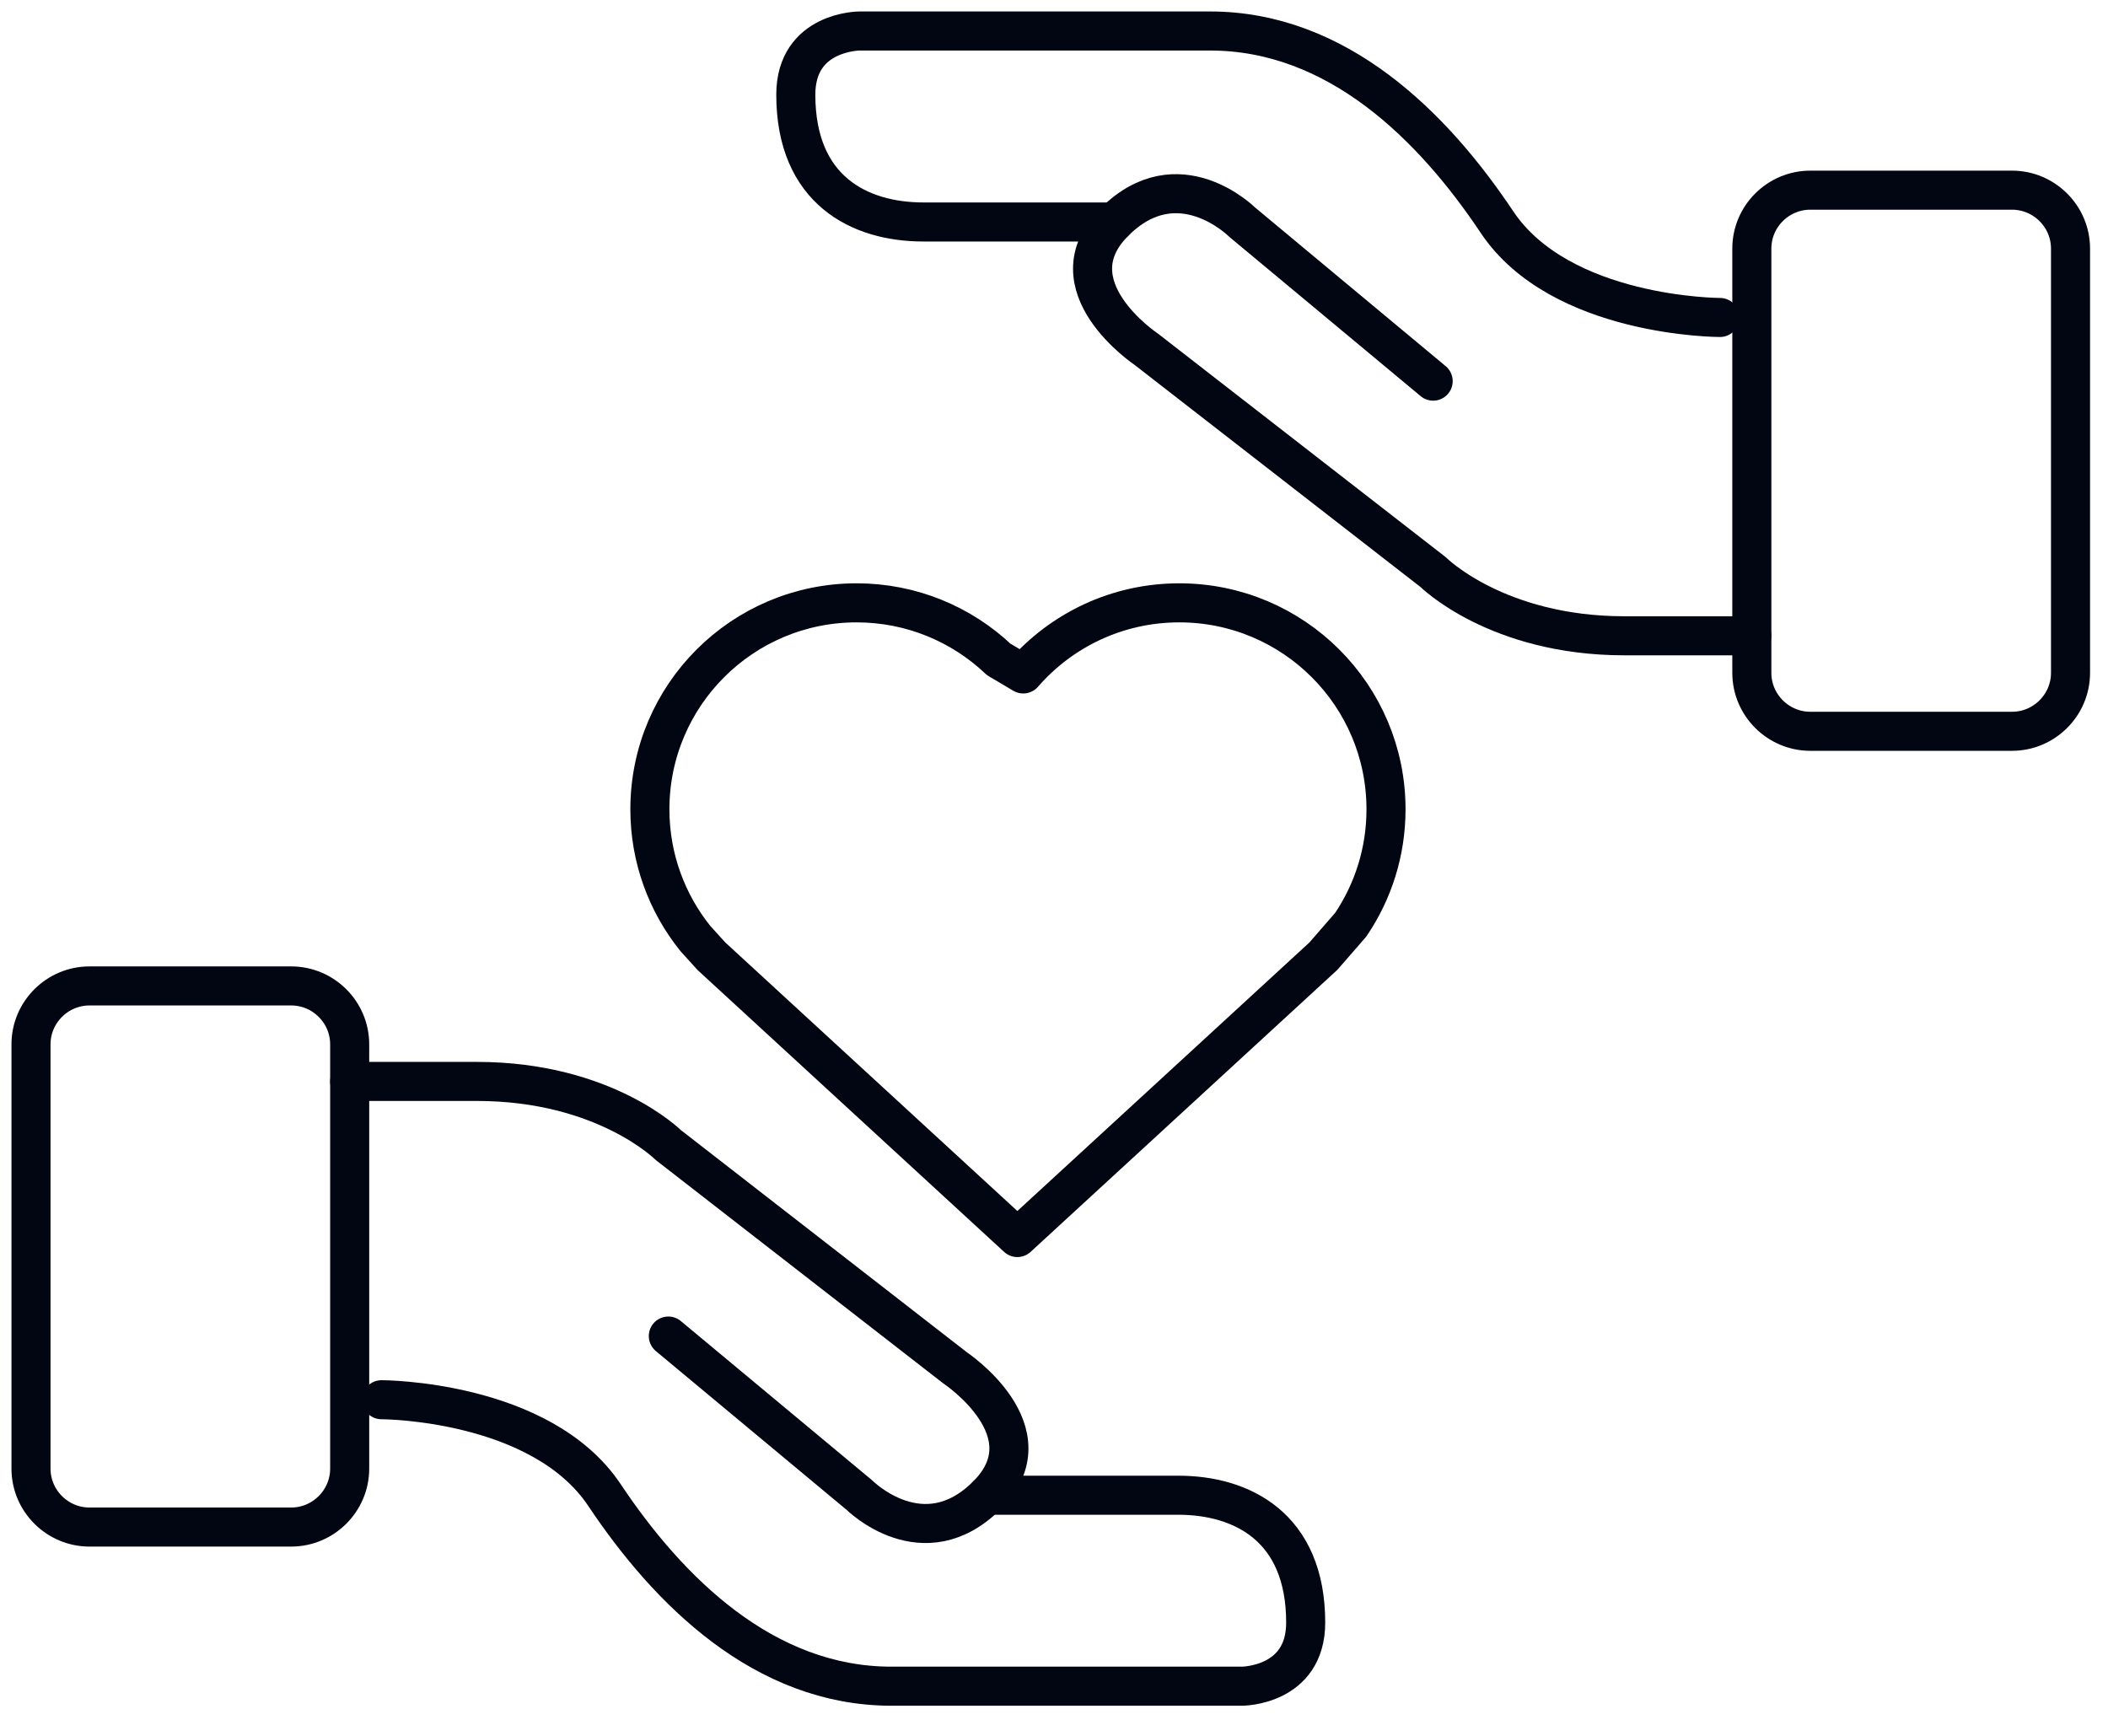 <?xml version="1.0" encoding="UTF-8"?>
<svg width="68px" height="56px" viewBox="0 0 68 56" version="1.1" xmlns="http://www.w3.org/2000/svg" xmlns:xlink="http://www.w3.org/1999/xlink">
    <!-- Generator: sketchtool 52.3 (67297) - http://www.bohemiancoding.com/sketch -->
    <title>CF898188-EE42-415C-B104-FBF887761974@1x</title>
    <desc>Created with sketchtool.</desc>
    <g id="Page-1" stroke="none" stroke-width="1" fill="none" fill-rule="evenodd" stroke-linecap="round" stroke-linejoin="round">
        <g id="Home2" transform="translate(-902, -845)" stroke="#020613" stroke-width="1.26">
            <g id="Group-11" transform="translate(903, 846)">
                <g id="health-icon">
                    <path d="M54.482,9.242 C54.482,9.242 49.343,9.242 47.287,6.161 C45.231,3.08 42.147,-0 38.035,-0 L26.727,-0 C26.727,-0 24.671,-0 24.671,2.054 C24.671,5.134 26.727,6.161 28.783,6.161 L34.952,6.161" id="Stroke-1"></path>
                    <path d="M45.231,11.296 L39.063,6.161 C39.063,6.161 37.007,4.108 34.951,6.161 C32.895,8.215 35.979,10.269 35.979,10.269 L45.231,17.457 C45.231,17.457 47.287,19.511 51.399,19.511 L55.51,19.511" id="Stroke-3"></path>
                    <path d="M63.905,22.592 L57.397,22.592 C56.359,22.592 55.511,21.744 55.511,20.708 L55.511,7.018 C55.511,5.982 56.359,5.135 57.397,5.135 L63.905,5.135 C64.941,5.135 65.791,5.982 65.791,7.018 L65.791,20.708 C65.791,21.744 64.941,22.592 63.905,22.592 Z" id="Stroke-5"></path>
                    <path d="M11.307,44.156 C11.307,44.156 16.448,44.156 18.503,47.237 C20.559,50.318 23.643,53.398 27.755,53.398 L39.063,53.398 C39.063,53.398 41.119,53.398 41.119,51.345 C41.119,48.264 39.063,47.237 37.007,47.237 L30.839,47.237" id="Stroke-7"></path>
                    <path d="M20.559,42.102 L26.727,47.237 C26.727,47.237 28.784,49.291 30.839,47.237 C32.895,45.183 29.811,43.129 29.811,43.129 L20.559,35.941 C20.559,35.941 18.503,33.888 14.391,33.888 L10.28,33.888" id="Stroke-9"></path>
                    <path d="M1.886,30.807 L8.394,30.807 C9.431,30.807 10.28,31.654 10.28,32.69 L10.28,46.38 C10.28,47.416 9.431,48.264 8.394,48.264 L1.886,48.264 C0.849,48.264 0,47.416 0,46.38 L0,32.69 C0,31.654 0.849,30.807 1.886,30.807 Z" id="Stroke-11"></path>
                    <path d="M41.689,29.847 L31.818,38.924 L21.947,29.847 L21.426,29.271 C20.512,28.131 19.964,26.683 19.964,25.109 C19.964,21.43 22.949,18.448 26.632,18.448 C28.408,18.448 30.023,19.142 31.217,20.274 L32.008,20.742 C33.23,19.336 35.032,18.448 37.042,18.448 C40.725,18.448 43.71,21.43 43.71,25.109 C43.71,26.489 43.29,27.77 42.571,28.833 L41.689,29.847 Z" id="Stroke-13"></path>
                </g>
            </g>
        </g>
    </g>
</svg>